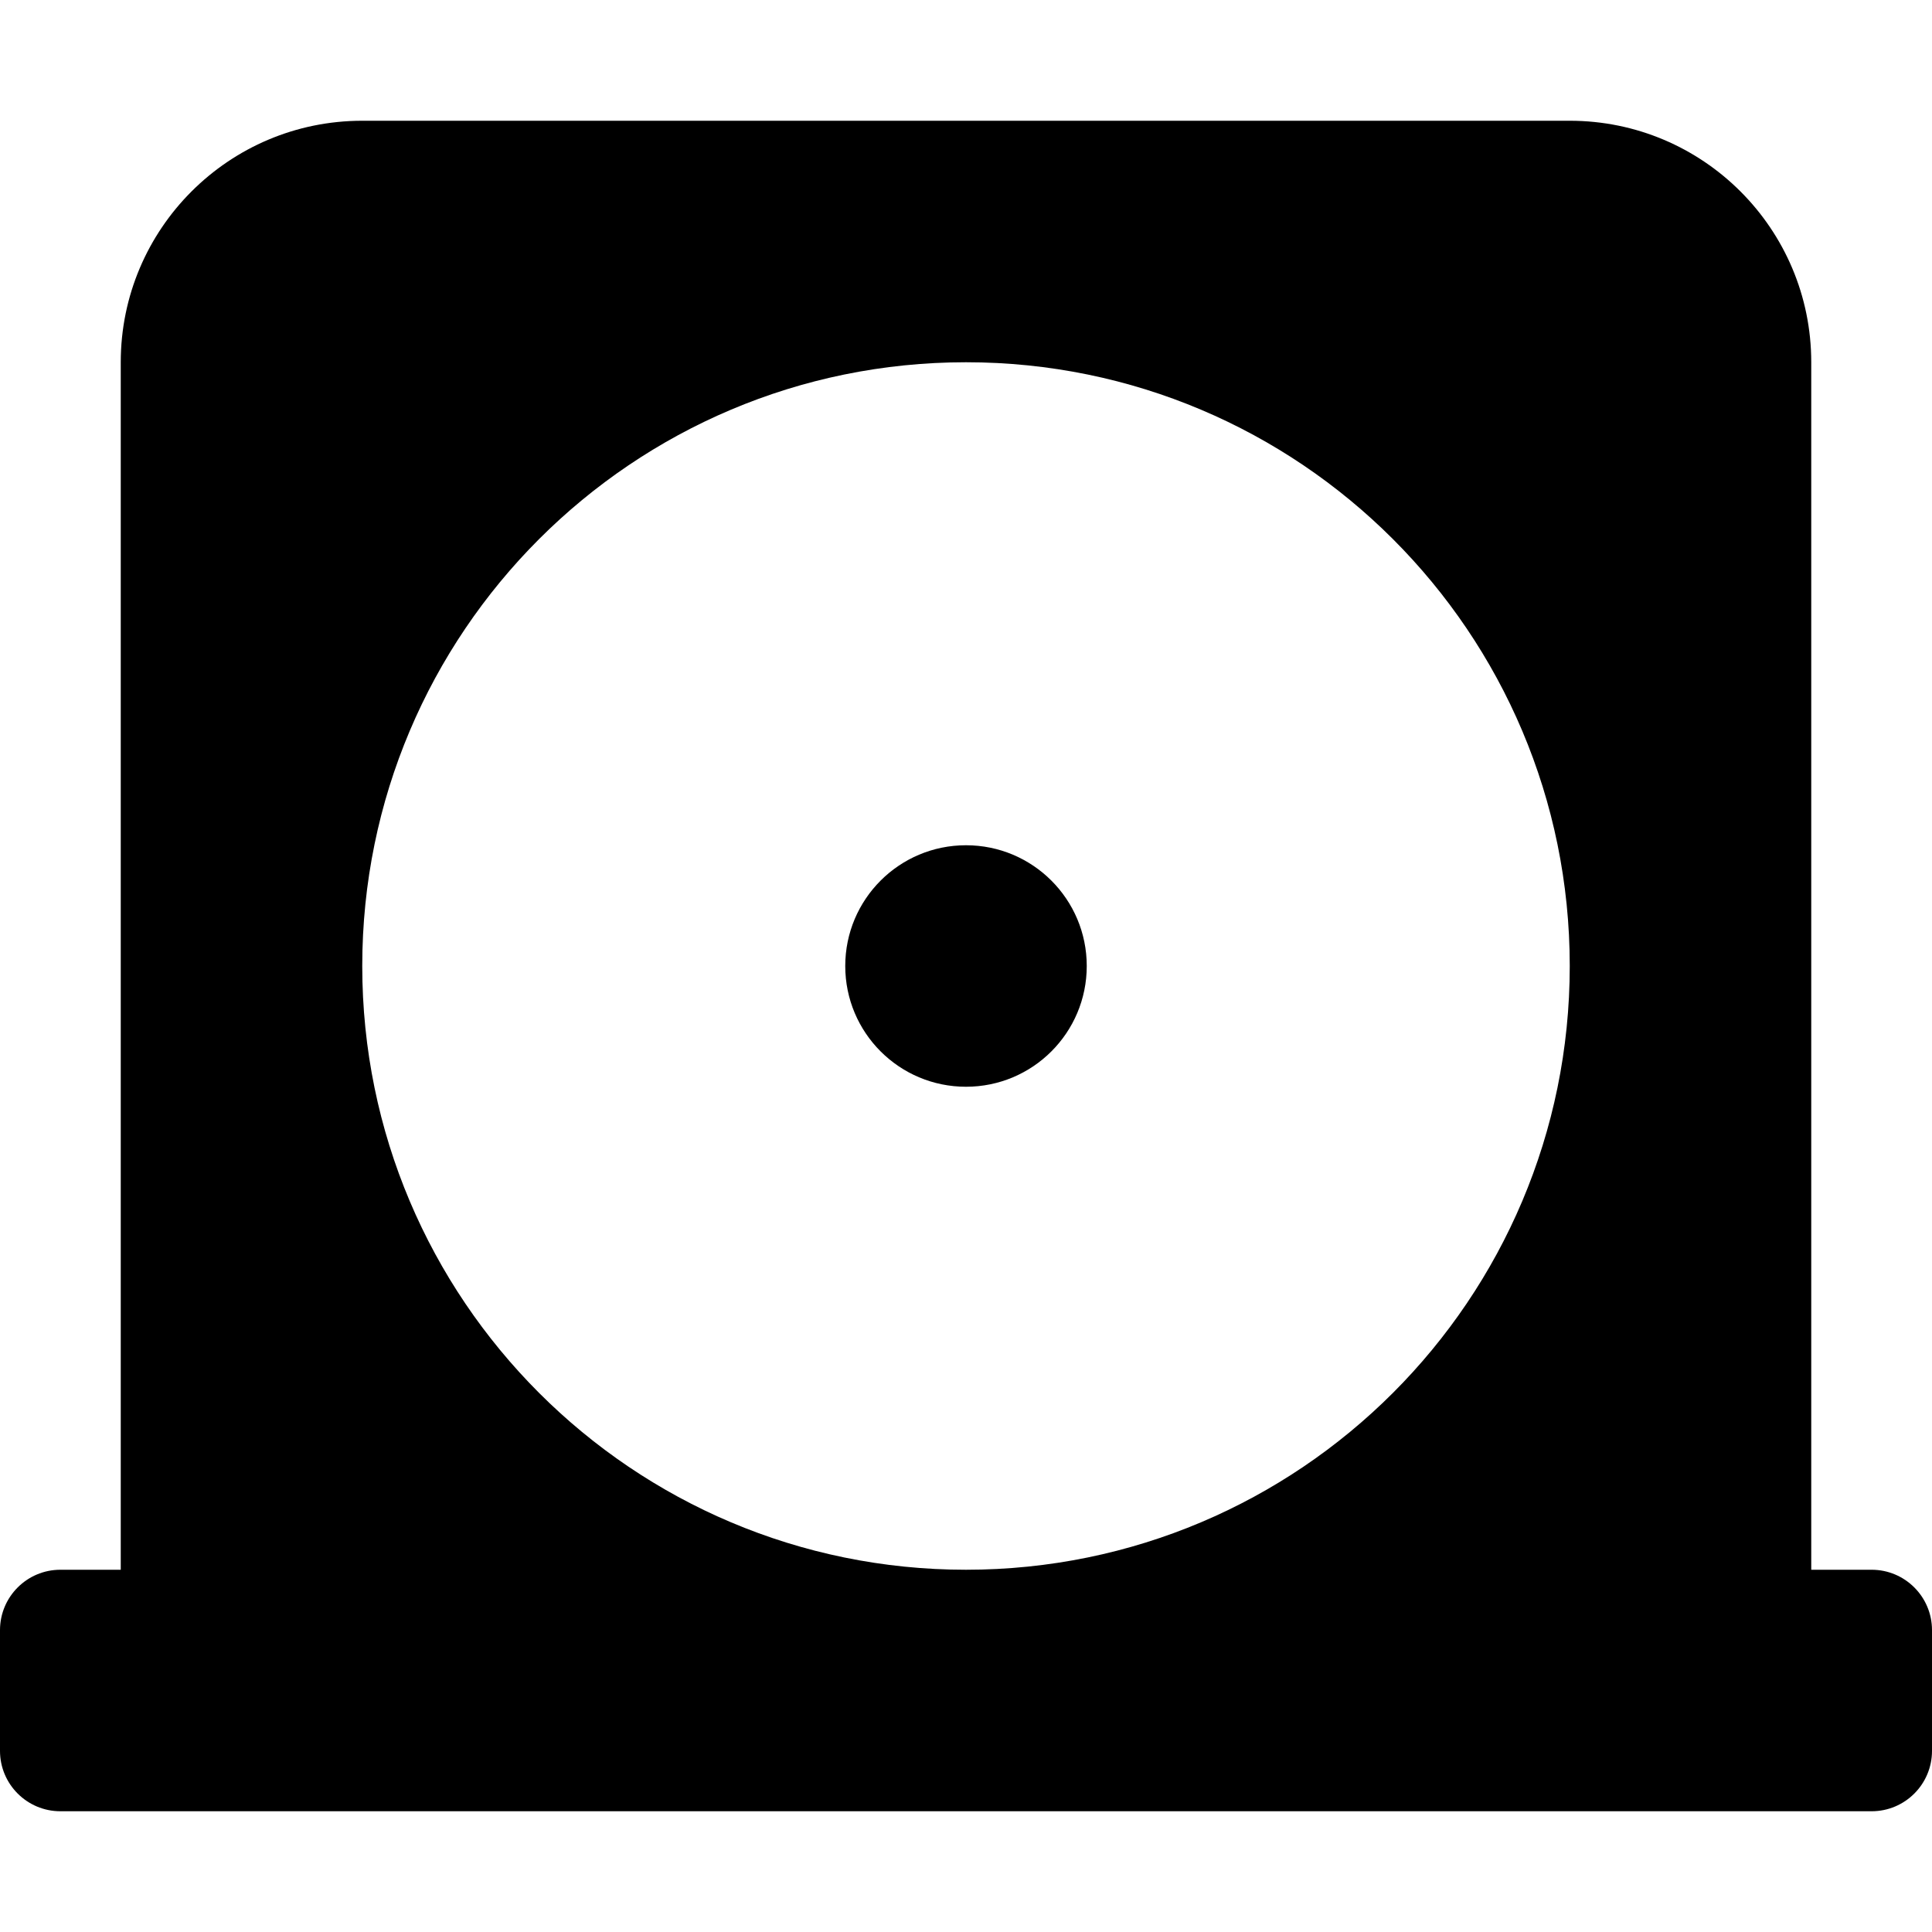 <!-- Generated by IcoMoon.io -->
<svg version="1.1" xmlns="http://www.w3.org/2000/svg" width="32" height="32" viewBox="0 0 32 32">
<title>disc-drive-solid</title>
<path d="M31 26h-1v-20c0-2.209-1.791-4-4-4v0h-20c-2.209 0-4 1.791-4 4v0 20h-1c-0.552 0-1 0.448-1 1v0 2c0 0.552 0.448 1 1 1v0h30c0.552 0 1-0.448 1-1v0-2c0-0.552-0.448-1-1-1v0zM16 26c-5.523 0-10-4.477-10-10s4.477-10 10-10c5.523 0 10 4.477 10 10v0c0 5.523-4.477 10-10 10v0zM16 14c-1.105 0-2 0.895-2 2s0.895 2 2 2c1.105 0 2-0.895 2-2v0c0-1.105-0.895-2-2-2v0z"></path>
</svg>
